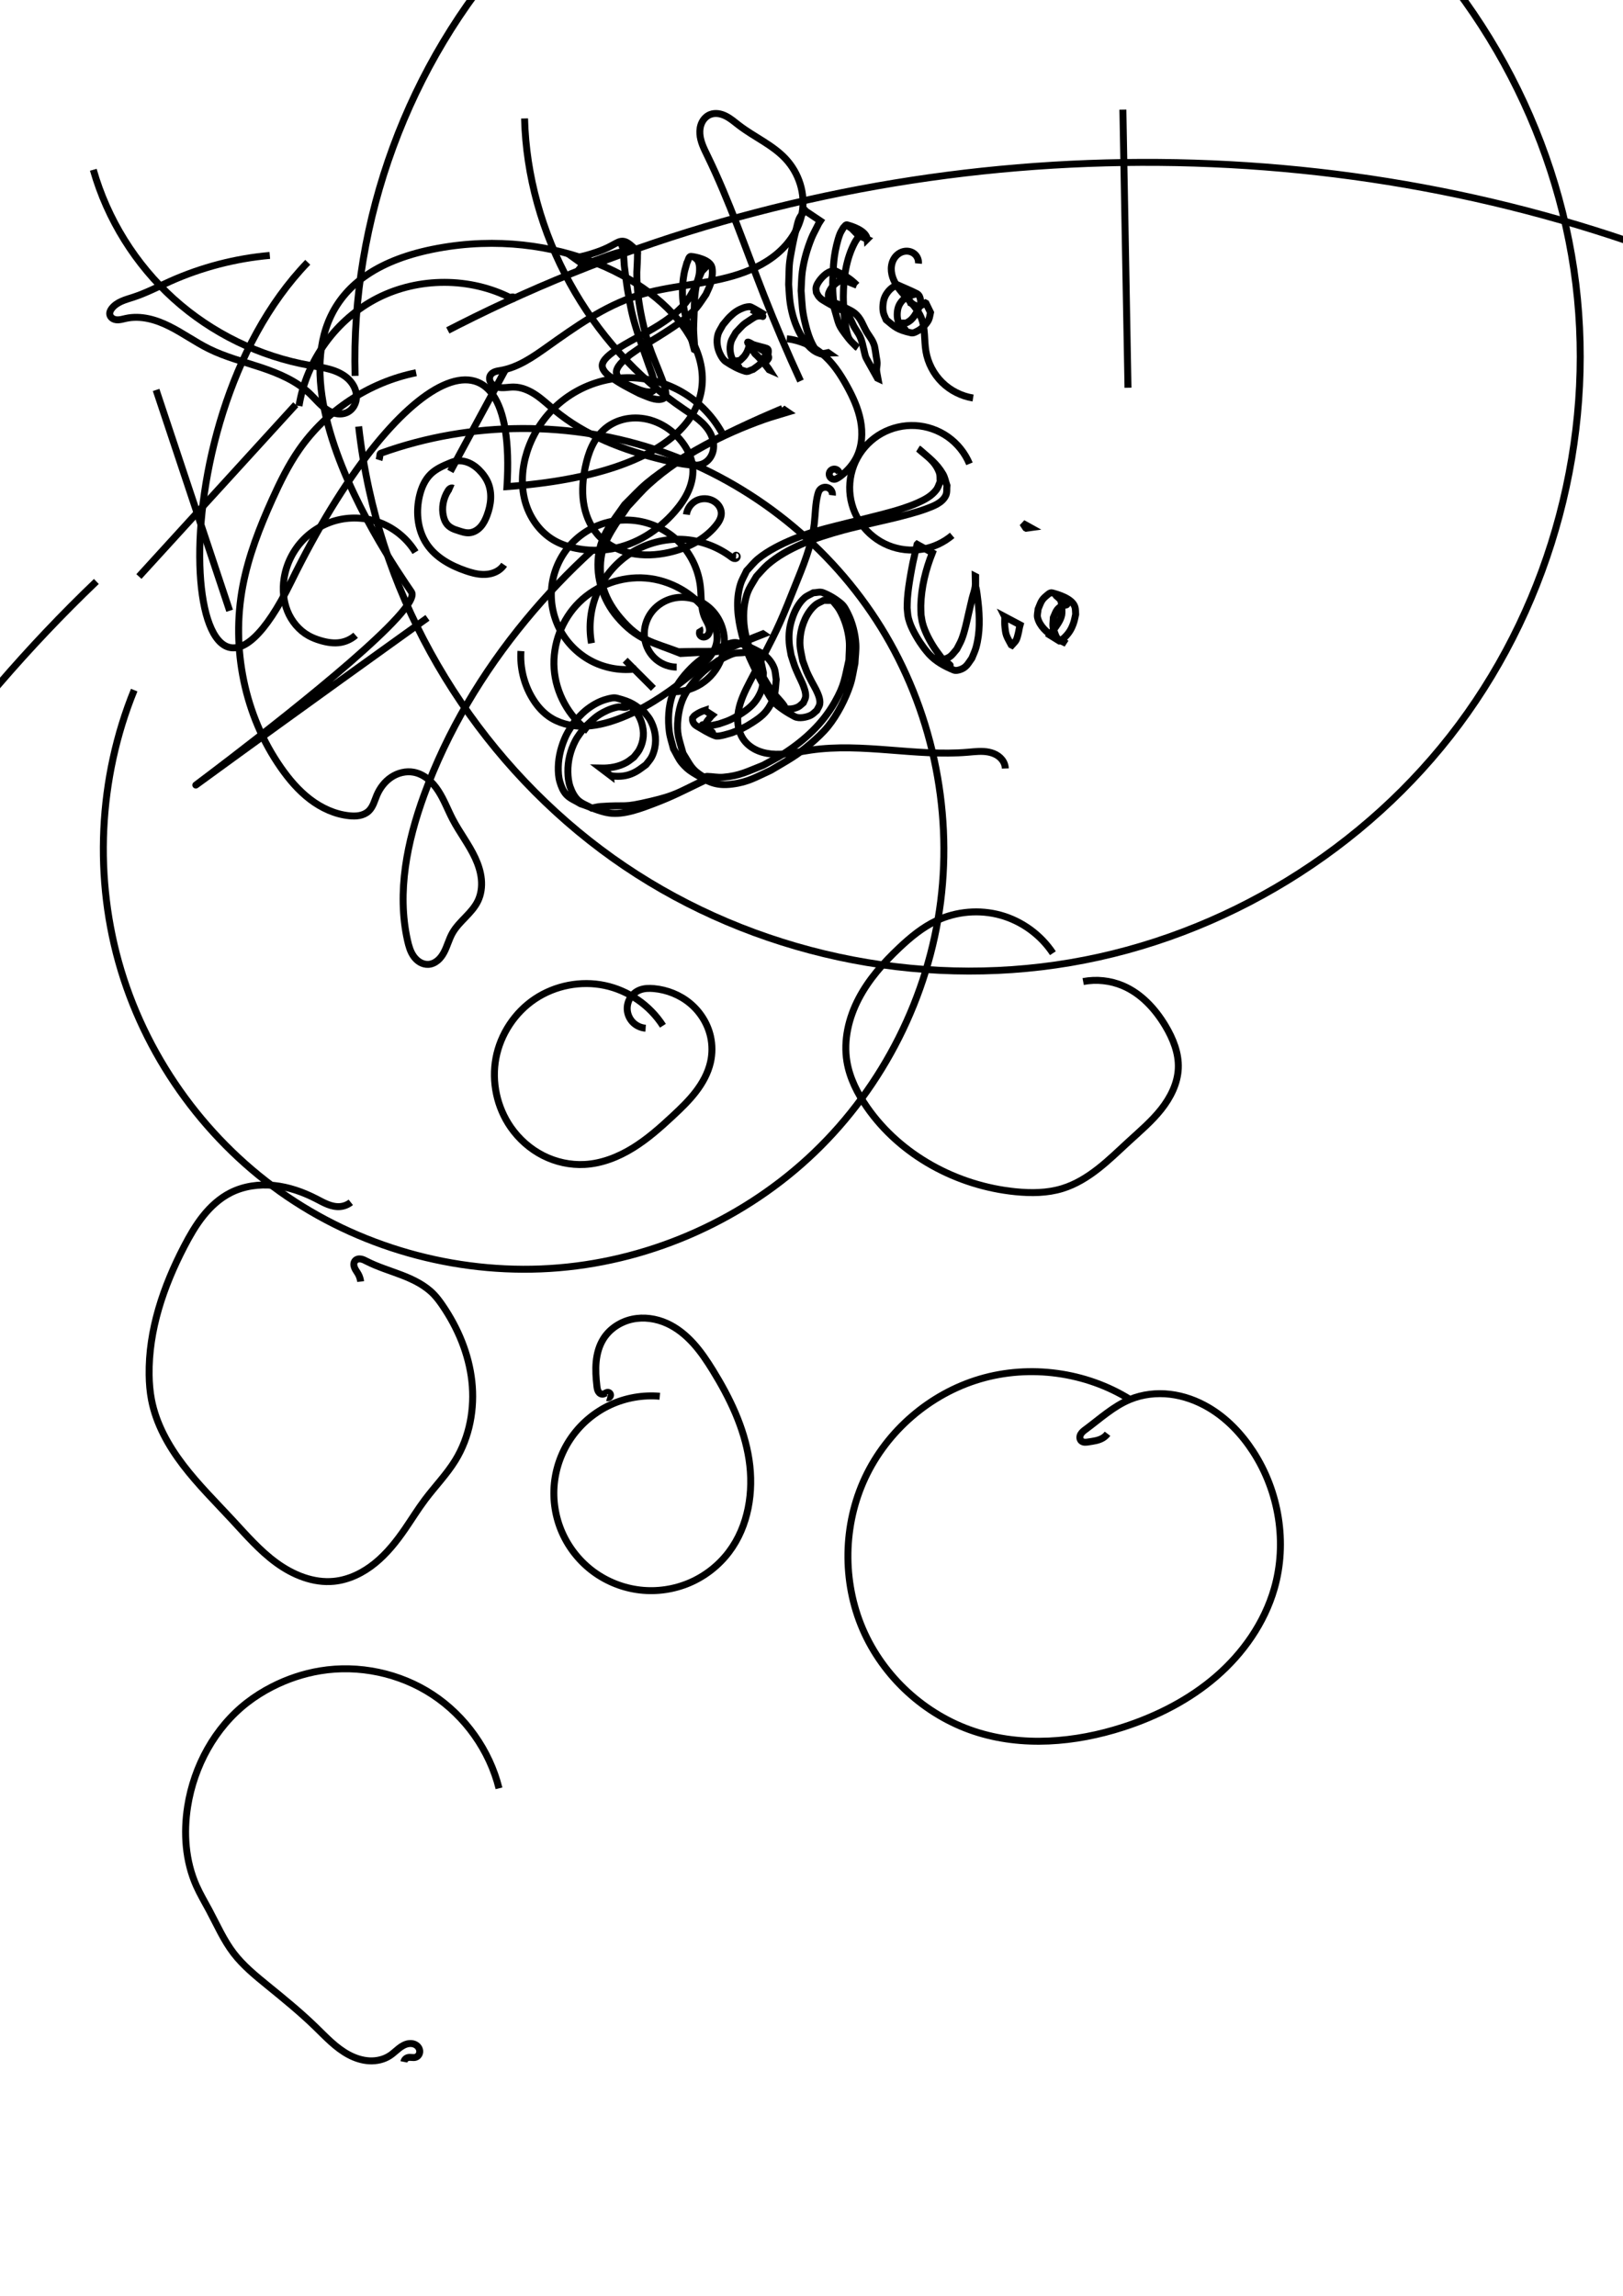 <?xml version="1.0" encoding="UTF-8" standalone="no"?>
<!-- Created with Inkscape (http://www.inkscape.org/) -->

<svg
   width="210mm"
   height="297mm"
   viewBox="0 0 210 297"
   version="1.1"
   id="svg5"
   inkscape:version="1.2.2 (b0a8486541, 2022-12-01)"
   sodipodi:docname="Zeichnung.svg"
   xmlns:inkscape="http://www.inkscape.org/namespaces/inkscape"
   xmlns:sodipodi="http://sodipodi.sourceforge.net/DTD/sodipodi-0.dtd"
   xmlns="http://www.w3.org/2000/svg"
   xmlns:svg="http://www.w3.org/2000/svg">
  <sodipodi:namedview
     id="namedview7"
     pagecolor="#505050"
     bordercolor="#ffffff"
     borderopacity="1"
     inkscape:showpageshadow="0"
     inkscape:pageopacity="0"
     inkscape:pagecheckerboard="1"
     inkscape:deskcolor="#505050"
     inkscape:document-units="mm"
     showgrid="false"
     inkscape:zoom="5.2560325"
     inkscape:cx="216.22773"
     inkscape:cy="288.62074"
     inkscape:window-width="3748"
     inkscape:window-height="1996"
     inkscape:window-x="40"
     inkscape:window-y="112"
     inkscape:window-maximized="0"
     inkscape:current-layer="layer1" />
  <defs
     id="defs2">
    <inkscape:path-effect
       effect="spiro"
       id="path-effect1425"
       is_visible="true"
       lpeversion="1" />
    <inkscape:path-effect
       effect="spiro"
       id="path-effect1421"
       is_visible="true"
       lpeversion="1" />
    <inkscape:path-effect
       effect="spiro"
       id="path-effect1417"
       is_visible="true"
       lpeversion="1" />
    <inkscape:path-effect
       effect="spiro"
       id="path-effect1413"
       is_visible="true"
       lpeversion="1" />
    <inkscape:path-effect
       effect="spiro"
       id="path-effect1409"
       is_visible="true"
       lpeversion="1" />
    <inkscape:path-effect
       effect="spiro"
       id="path-effect1405"
       is_visible="true"
       lpeversion="1" />
    <inkscape:path-effect
       effect="spiro"
       id="path-effect1401"
       is_visible="true"
       lpeversion="1" />
    <inkscape:path-effect
       effect="spiro"
       id="path-effect1397"
       is_visible="true"
       lpeversion="1" />
    <inkscape:path-effect
       effect="spiro"
       id="path-effect1393"
       is_visible="true"
       lpeversion="1" />
    <inkscape:path-effect
       effect="spiro"
       id="path-effect1389"
       is_visible="true"
       lpeversion="1" />
    <inkscape:path-effect
       effect="spiro"
       id="path-effect1385"
       is_visible="true"
       lpeversion="1" />
    <inkscape:path-effect
       effect="spiro"
       id="path-effect1381"
       is_visible="true"
       lpeversion="1" />
    <inkscape:path-effect
       effect="spiro"
       id="path-effect1377"
       is_visible="true"
       lpeversion="1" />
    <inkscape:path-effect
       effect="spiro"
       id="path-effect1373"
       is_visible="true"
       lpeversion="1" />
    <inkscape:path-effect
       effect="spiro"
       id="path-effect1369"
       is_visible="true"
       lpeversion="1" />
    <inkscape:path-effect
       effect="spiro"
       id="path-effect1365"
       is_visible="true"
       lpeversion="1" />
    <inkscape:path-effect
       effect="spiro"
       id="path-effect1361"
       is_visible="true"
       lpeversion="1" />
    <inkscape:path-effect
       effect="spiro"
       id="path-effect1357"
       is_visible="true"
       lpeversion="1" />
    <inkscape:path-effect
       effect="spiro"
       id="path-effect1353"
       is_visible="true"
       lpeversion="1" />
    <inkscape:path-effect
       effect="spiro"
       id="path-effect1349"
       is_visible="true"
       lpeversion="1" />
    <inkscape:path-effect
       effect="spiro"
       id="path-effect1345"
       is_visible="true"
       lpeversion="1" />
    <inkscape:path-effect
       effect="spiro"
       id="path-effect1341"
       is_visible="true"
       lpeversion="1" />
    <inkscape:path-effect
       effect="spiro"
       id="path-effect1337"
       is_visible="true"
       lpeversion="1" />
    <inkscape:path-effect
       effect="spiro"
       id="path-effect1333"
       is_visible="true"
       lpeversion="1" />
    <inkscape:path-effect
       effect="spiro"
       id="path-effect1329"
       is_visible="true"
       lpeversion="1" />
    <inkscape:path-effect
       effect="spiro"
       id="path-effect1325"
       is_visible="true"
       lpeversion="1" />
    <inkscape:path-effect
       effect="spiro"
       id="path-effect1321"
       is_visible="true"
       lpeversion="1" />
    <inkscape:path-effect
       effect="spiro"
       id="path-effect1317"
       is_visible="true"
       lpeversion="1" />
    <inkscape:path-effect
       effect="spiro"
       id="path-effect254"
       is_visible="true"
       lpeversion="1" />
  </defs>
  <g
     inkscape:label="Ebene 1"
     inkscape:groupmode="layer"
     id="layer1">
    <path
       style="fill:none;stroke-width:0.9;stroke:#000000;stroke-opacity:1;stroke-dasharray:none"
       d="m 53.844,48.219 c -6.077,1.227 -11.629,4.882 -15.158,9.979 -1.384,1.999 -2.459,4.193 -3.459,6.409 -1.628,3.608 -3.079,7.326 -3.815,11.215 -1.527,8.071 0.229,16.75 4.934,23.484 1.066,1.526 2.287,2.963 3.766,4.094 1.479,1.13 3.233,1.945 5.085,2.132 0.438,0.044 0.884,0.053 1.316,-0.031 0.432,-0.084 0.853,-0.265 1.176,-0.564 0.286,-0.265 0.485,-0.612 0.641,-0.97 0.156,-0.358 0.275,-0.731 0.427,-1.09 0.396,-0.934 1.035,-1.778 1.881,-2.339 0.846,-0.561 1.903,-0.824 2.901,-0.636 0.673,0.126 1.301,0.45 1.834,0.881 0.533,0.431 0.974,0.967 1.347,1.542 0.745,1.15 1.221,2.451 1.855,3.666 0.892,1.708 2.098,3.245 2.908,4.993 0.405,0.874 0.709,1.804 0.802,2.763 0.093,0.959 -0.034,1.951 -0.454,2.818 -0.388,0.801 -1.005,1.464 -1.622,2.105 -0.617,0.641 -1.251,1.283 -1.684,2.06 -0.436,0.782 -0.651,1.67 -1.071,2.461 -0.21,0.396 -0.473,0.768 -0.816,1.056 -0.343,0.288 -0.769,0.488 -1.217,0.511 -0.374,0.019 -0.75,-0.085 -1.074,-0.273 -0.324,-0.187 -0.598,-0.455 -0.816,-0.76 -0.435,-0.609 -0.643,-1.349 -0.806,-2.08 -1.389,-6.231 -0.046,-12.77 2.136,-18.769 3.002,-8.251 7.583,-15.891 13.174,-22.66 2.647,-3.204 5.522,-6.221 8.596,-9.018"
       id="path252"
       inkscape:path-effect="#path-effect254"
       inkscape:original-d="m 53.844472,48.218539 c -7.373471,0.251804 -11.296168,3.670141 -15.157931,9.979419 -1.267296,2.070484 -2.532734,4.16487 -3.45884,6.408806 -1.506476,3.650171 -3.402954,7.288131 -3.814923,11.215407 -0.771798,7.357499 0.284898,17.094335 4.933957,23.483676 2.746918,3.775163 4.900539,5.730703 8.850593,6.225693 0.745646,0.0934 1.93924,0.15166 2.492418,-0.5951 0.460412,-0.62153 0.644234,-1.41302 1.068181,-2.05998 1.08967,-1.66287 2.587085,-2.83188 4.781367,-2.975504 2.541849,-0.166373 4.217718,4.567034 5.035666,6.088364 1.681319,3.12713 4.279498,6.76508 3.255394,10.57451 -0.509775,1.89625 -2.04802,2.83354 -3.306249,4.16573 -0.987504,1.04555 -1.858214,3.36333 -3.102803,4.02838 -1.538444,0.82208 -2.60177,-2.3507 -2.695864,-3.11284 -0.879337,-7.12235 -0.378211,-11.78278 2.13636,-18.76864 3.277555,-9.105543 7.054228,-15.281082 13.174162,-22.659681 2.651252,-3.196521 5.730846,-6.012069 8.596268,-9.018101" />
    <path
       style="fill:none;stroke:#000000;stroke-width:0.9;stroke-dasharray:none;stroke-opacity:1"
       d="m 12.073,21.963 c 1.816,6.39 5.464,12.248 10.398,16.696 4.934,4.448 11.137,7.472 17.68,8.619 0.856,0.15 1.72,0.269 2.555,0.507 0.836,0.238 1.651,0.603 2.295,1.185 0.644,0.583 1.103,1.404 1.124,2.273 0.01,0.434 -0.09,0.873 -0.305,1.251 -0.214,0.378 -0.544,0.692 -0.939,0.873 -0.435,0.198 -0.936,0.229 -1.405,0.133 -0.469,-0.096 -0.907,-0.312 -1.299,-0.586 -0.784,-0.548 -1.386,-1.313 -2.078,-1.973 -1.738,-1.659 -4.014,-2.629 -6.292,-3.391 -2.278,-0.762 -4.627,-1.357 -6.78,-2.423 -1.749,-0.866 -3.339,-2.028 -5.085,-2.9 -0.873,-0.436 -1.788,-0.8 -2.742,-1.003 -0.955,-0.203 -1.952,-0.242 -2.906,-0.033 -0.395,0.086 -0.79,0.215 -1.193,0.181 -0.201,-0.017 -0.402,-0.076 -0.567,-0.193 -0.165,-0.116 -0.292,-0.293 -0.326,-0.492 -0.024,-0.138 -0.003,-0.282 0.046,-0.414 0.048,-0.132 0.124,-0.252 0.209,-0.364 0.324,-0.426 0.79,-0.725 1.28,-0.941 0.49,-0.216 1.009,-0.357 1.518,-0.524 1.65,-0.54 3.196,-1.352 4.781,-2.06 4.066,-1.814 8.434,-2.949 12.869,-3.342"
       id="path1315"
       inkscape:path-effect="#path-effect1317"
       inkscape:original-d="m 12.073245,21.962925 c 13.226741,1.700481 2.489675,0.109065 28.077746,25.314769 1.830922,1.803561 4.766199,3.518572 4.730512,6.088361 -0.02482,1.787062 -3.15862,-1.677257 -4.781367,-2.426189 -4.33006,-1.998408 -8.659313,-4.006088 -13.072428,-5.813697 -3.526286,-1.444363 -7.131926,-2.689503 -10.732626,-3.936836 -0.675747,-0.23409 -1.499625,-0.09346 -2.085503,-0.50355 -0.223577,-0.156498 0.03442,-0.616596 0.254325,-0.778216 0.848196,-0.623396 1.843156,-1.020961 2.797623,-1.464869 1.573551,-0.731832 3.148128,-1.473252 4.781343,-2.059977 6.925599,-2.48799 6.573119,-2.197623 12.868985,-3.341729" />
    <path
       style="fill:none;stroke:#000000;stroke-width:0.9;stroke-dasharray:none;stroke-opacity:1"
       d="m 67.873,15.325 c 0.381,14.858 8.322,29.328 20.651,37.629 0.646,0.435 1.305,0.855 1.904,1.353 0.599,0.498 1.142,1.08 1.498,1.773 0.356,0.693 0.516,1.505 0.339,2.264 -0.088,0.379 -0.26,0.741 -0.509,1.04 -0.249,0.3 -0.576,0.536 -0.944,0.665 -0.501,0.176 -1.049,0.148 -1.577,0.092 -1.15,-0.122 -2.284,-0.367 -3.408,-0.641 -5.064,-1.232 -10.091,-3.111 -14.09,-6.455 -0.794,-0.664 -1.545,-1.383 -2.404,-1.96 -0.859,-0.577 -1.851,-1.011 -2.886,-1.015 -0.345,-0.002 -0.688,0.045 -1.033,0.07 -0.344,0.025 -0.695,0.029 -1.029,-0.055 -0.335,-0.084 -0.656,-0.264 -0.853,-0.547 -0.099,-0.141 -0.165,-0.307 -0.183,-0.478 -0.018,-0.172 0.014,-0.349 0.097,-0.501 0.126,-0.23 0.36,-0.383 0.607,-0.473 0.246,-0.089 0.509,-0.122 0.767,-0.168 2.21,-0.393 4.122,-1.721 5.951,-3.021 3.658,-2.6 7.376,-5.264 11.648,-6.638 4.038,-1.298 8.379,-1.377 12.45,-2.566 2.035,-0.595 4.014,-1.48 5.643,-2.839 1.628,-1.358 2.888,-3.222 3.271,-5.307 0.457,-2.49 -0.407,-5.155 -2.136,-7.004 -1.686,-1.802 -4.041,-2.805 -6.002,-4.303 -0.56,-0.428 -1.094,-0.9 -1.724,-1.218 -0.315,-0.159 -0.652,-0.277 -1.002,-0.321 -0.35,-0.044 -0.712,-0.012 -1.039,0.119 -0.465,0.187 -0.838,0.57 -1.059,1.02 -0.221,0.45 -0.295,0.963 -0.264,1.464 0.062,1.001 0.528,1.925 0.967,2.826 2.849,5.848 4.946,12.027 7.325,18.082 1.468,3.738 3.046,7.433 4.73,11.078"
       id="path1319"
       inkscape:path-effect="#path-effect1321"
       inkscape:original-d="m 67.872704,15.325234 c 15.407214,0.513583 2.331546,-0.322864 20.651396,37.62882 1.080347,2.238066 2.043906,4.622395 2.288947,7.095461 0.05191,0.523928 -1.053502,0.149228 -1.576829,0.09156 -1.14895,-0.126614 -2.336797,-0.206502 -3.407981,-0.640876 -4.787316,-1.94129 -9.444556,-4.194255 -14.089756,-6.454585 -1.819203,-0.885216 -3.513743,-2.007036 -5.290015,-2.97552 -0.953273,-0.519752 -3.005223,-1.40231 -3.001071,-1.510649 0.01934,-0.504814 0.92153,-0.414956 1.373386,-0.640874 1.989894,-0.994904 3.992382,-1.966616 5.951257,-3.021285 0.385482,-0.207547 11.412352,-6.52632 11.648215,-6.637691 4.142753,-1.956163 16.906292,-6.090098 21.363517,-10.711855 3.21539,-3.334086 0.70832,-4.812451 -2.13636,-7.003904 -1.950173,-1.502348 -3.974738,-2.906682 -6.00214,-4.303055 -0.368823,-0.254028 -2.74407,-2.162189 -3.764041,-1.419096 -0.802942,0.584977 -0.543243,4.508416 -0.356061,5.310148 1.844128,7.898679 3.810138,10.355737 7.32464,18.081981 1.662542,3.654904 3.124112,7.398139 4.730492,11.078067" />
    <path
       style="fill:none;stroke:#000000;stroke-width:0.9;stroke-dasharray:none;stroke-opacity:1"
       d="m 118.84,34.094 c 0.037,-0.416 -0.116,-0.845 -0.407,-1.144 -0.177,-0.182 -0.401,-0.316 -0.644,-0.39 -0.242,-0.075 -0.502,-0.09 -0.753,-0.05 -0.501,0.08 -0.954,0.383 -1.254,0.793 -0.299,0.41 -0.449,0.919 -0.461,1.426 -0.012,0.507 0.109,1.012 0.31,1.478 0.402,0.931 1.109,1.692 1.797,2.437 0.689,0.745 1.387,1.516 1.766,2.456 0.275,0.681 0.37,1.421 0.422,2.154 0.053,0.733 0.066,1.471 0.188,2.195 0.254,1.507 0.993,2.929 2.079,4.004 1.086,1.075 2.515,1.799 4.025,2.038"
       id="path1323"
       inkscape:path-effect="#path-effect1325"
       inkscape:original-d="m 118.83997,34.093869 c -0.13565,-0.381473 -0.40323,-1.549281 -0.40694,-1.144423 -0.12524,13.633727 -0.12564,3.07004 0.763,8.148328 0.25231,1.441907 0.0967,2.978107 0.61038,4.348826 1.25459,3.347641 3.33246,4.113768 6.10385,6.042583" />
    <path
       style="fill:none;stroke:#000000;stroke-width:0.9;stroke-dasharray:none;stroke-opacity:1"
       d="m 145.29,14.181 0.661,35.981"
       id="path1327"
       inkscape:path-effect="#path-effect1329"
       inkscape:original-d="m 145.29003,14.180802 c -13.85351,0 -1.87334,-0.608925 0.66124,35.98085" />
    <path
       style="fill:none;stroke:#000000;stroke-width:0.9;stroke-dasharray:none;stroke-opacity:1"
       d="m 107.7,64.078 c 0.028,-0.204 -0.015,-0.418 -0.121,-0.595 -0.105,-0.177 -0.272,-0.318 -0.464,-0.391 -0.193,-0.074 -0.41,-0.08 -0.607,-0.018 -0.197,0.062 -0.371,0.192 -0.487,0.363 -0.102,0.151 -0.157,0.328 -0.203,0.504 -0.328,1.235 -0.312,2.531 -0.458,3.8 -0.328,2.85 -1.47,5.533 -2.543,8.194 -0.63,1.562 -1.241,3.133 -1.933,4.669 -1.167,2.592 -2.56,5.074 -3.866,7.599 -0.619,1.196 -1.225,2.423 -1.465,3.748 -0.12,0.663 -0.144,1.346 -0.03,2.01 0.115,0.663 0.372,1.307 0.782,1.841 0.464,0.605 1.114,1.056 1.821,1.341 0.708,0.285 1.473,0.41 2.236,0.431 1.525,0.043 3.029,-0.317 4.539,-0.536 6.724,-0.976 13.576,0.85 20.346,0.275 0.896,-0.076 1.806,-0.193 2.688,-0.015 0.441,0.089 0.87,0.254 1.235,0.517 0.365,0.263 0.662,0.629 0.808,1.054 0.061,0.177 0.095,0.363 0.102,0.549"
       id="path1331"
       inkscape:path-effect="#path-effect1333"
       inkscape:original-d="m 107.7004,64.077913 c -0.8379,0.732385 -1.0834,-0.707837 -1.67856,-0.64089 -0.1799,0.02024 -0.15738,0.328478 -0.20345,0.50355 -0.53876,2.047319 0.007,0.874292 -0.45779,3.799512 -0.48019,3.025079 -1.38816,5.393981 -2.54328,8.194106 -0.64238,1.557213 -1.24684,3.130796 -1.93289,4.669274 -1.153048,2.585751 -2.644719,5.04341 -3.865774,7.59901 -0.952738,1.994025 -2.616692,5.593202 -0.71212,7.599 1.700082,1.790441 6.460164,1.235983 8.596264,1.235983 6.77112,0 13.58641,-0.286872 20.34622,0.274666 0.82008,0.06812 4.33398,0.664366 4.73049,1.556428 0.0756,0.170166 0.0571,0.368527 0.10173,0.549317" />
    <path
       style="fill:none;stroke:#000000;stroke-width:0.9;stroke-dasharray:none;stroke-opacity:1"
       d="m 85.777,132.698 c -1.689,-2.646 -4.471,-4.569 -7.543,-5.214 -3.072,-0.645 -6.393,-0.004 -9.003,1.738 -2.611,1.742 -4.477,4.563 -5.06,7.647 -0.583,3.084 0.126,6.392 1.921,8.966 1.066,1.528 2.501,2.801 4.161,3.648 1.66,0.846 3.542,1.261 5.402,1.159 2.211,-0.122 4.336,-0.961 6.221,-2.123 1.885,-1.162 3.552,-2.64 5.173,-4.149 1.053,-0.981 2.096,-1.982 2.974,-3.123 0.878,-1.14 1.591,-2.431 1.909,-3.835 0.248,-1.095 0.249,-2.246 0,-3.342 -0.378,-1.665 -1.338,-3.185 -2.652,-4.276 -1.314,-1.09 -2.972,-1.75 -4.672,-1.904 -0.617,-0.056 -1.255,-0.044 -1.831,0.183 -0.536,0.212 -0.996,0.61 -1.283,1.109 -0.287,0.5 -0.398,1.098 -0.31,1.667 0.088,0.569 0.374,1.106 0.798,1.496 0.424,0.39 0.983,0.631 1.558,0.671"
       id="path1335"
       inkscape:path-effect="#path-effect1337"
       inkscape:original-d="m 85.777381,132.69786 c 7.380317,-10.4548 -15.794114,6.27545 -19.684976,13.13806 -1.759572,3.10348 6.083345,4.01822 9.562735,4.80661 2.962865,0.67134 10.511414,-5.53492 11.393866,-6.27148 1.975374,-1.64881 4.235637,-4.3272 4.883102,-6.95814 0.266184,-1.08163 0.357404,-2.28671 0,-3.34172 -1.433722,-4.23213 -3.181453,-5.0326 -7.324643,-6.17992 -0.59118,-0.1637 -1.268637,-0.0616 -1.831152,0.1831 -2.709257,1.17848 -0.131588,3.64161 0.762974,4.94393" />
    <path
       style="fill:none;stroke:#000000;stroke-width:0.9;stroke-dasharray:none;stroke-opacity:1"
       d="m 136.236,123.314 c -1.566,-2.37 -4.007,-4.149 -6.743,-4.914 -2.736,-0.765 -5.745,-0.511 -8.314,0.703 -1.81,0.855 -3.376,2.151 -4.832,3.525 -2.044,1.928 -3.935,4.064 -5.237,6.554 -1.302,2.49 -1.984,5.368 -1.528,8.141 0.352,2.139 1.358,4.124 2.594,5.905 4.339,6.25 11.655,10.188 19.227,10.941 2.026,0.201 4.107,0.186 6.053,-0.412 1.705,-0.523 3.25,-1.477 4.653,-2.577 1.403,-1.101 2.679,-2.352 3.994,-3.557 1.438,-1.317 2.935,-2.59 4.146,-4.118 1.211,-1.529 2.133,-3.363 2.212,-5.312 0.079,-1.941 -0.68,-3.827 -1.679,-5.493 -1.315,-2.194 -3.139,-4.174 -5.493,-5.173 -1.609,-0.683 -3.421,-0.877 -5.137,-0.549"
       id="path1339"
       inkscape:path-effect="#path-effect1341"
       inkscape:original-d="m 136.23597,123.31355 c -5.01874,-1.40383 -9.84793,-4.03167 -15.0562,-4.21149 -1.99255,-0.0688 -3.3315,2.21228 -4.83222,3.52483 -3.50705,3.06731 -7.22502,9.93456 -6.76511,14.69446 0.21172,2.19136 1.34045,4.15828 2.59412,5.90527 4.75506,6.62614 11.05778,10.64187 19.22718,10.94074 1.38247,0.0506 4.51757,0.27891 6.053,-0.412 4.06208,-1.82787 5.65152,-3.11665 8.64714,-6.13413 1.95277,-1.96702 5.78312,-6.73893 6.35817,-9.43011 0.37392,-1.74984 -0.89733,-4.09863 -1.67856,-5.49326 -1.36066,-2.42901 -2.52553,-4.82442 -5.49346,-5.17282 -0.61449,-0.0721 -5.13743,-0.16571 -5.13743,-0.54931" />
    <path
       style="fill:none;stroke:#000000;stroke-width:0.9;stroke-dasharray:none;stroke-opacity:1"
       d="m 85.37,180.627 c -2.173,-0.191 -4.393,0.194 -6.374,1.105 -1.981,0.912 -3.718,2.348 -4.986,4.123 -1.268,1.775 -2.063,3.884 -2.283,6.053 -0.22,2.17 0.136,4.395 1.022,6.388 0.886,1.993 2.299,3.749 4.057,5.039 1.758,1.291 3.856,2.114 6.023,2.362 2.167,0.248 4.397,-0.079 6.401,-0.938 2.004,-0.86 3.778,-2.25 5.092,-3.991 2.519,-3.338 3.227,-7.802 2.597,-11.936 -0.63,-4.134 -2.486,-7.989 -4.682,-11.548 -0.757,-1.226 -1.561,-2.431 -2.529,-3.498 -0.968,-1.067 -2.109,-1.998 -3.423,-2.59 -1.395,-0.629 -2.987,-0.858 -4.483,-0.536 -1.497,0.322 -2.883,1.214 -3.706,2.505 -0.566,0.888 -0.855,1.933 -0.958,2.981 -0.103,1.048 -0.026,2.106 0.093,3.153 0.028,0.249 0.062,0.506 0.19,0.722 0.064,0.108 0.152,0.203 0.261,0.265 0.109,0.062 0.239,0.09 0.362,0.066 0.108,-0.021 0.203,-0.08 0.3,-0.132 0.096,-0.052 0.201,-0.1 0.31,-0.097 0.098,0.003 0.194,0.05 0.257,0.125 0.063,0.075 0.092,0.178 0.078,0.275 -0.014,0.097 -0.072,0.187 -0.154,0.241 -0.082,0.054 -0.187,0.071 -0.282,0.045"
       id="path1343"
       inkscape:path-effect="#path-effect1345"
       inkscape:original-d="m 85.370441,180.62654 c -9.128003,-10.98577 1.660552,21.04338 8.952326,20.14196 7.799333,-0.96416 -0.670407,-15.75343 -2.085481,-23.48368 -0.339595,-1.85514 -3.686532,-5.62637 -5.951257,-6.08836 -2.363832,-0.4822 -6.268807,0.12477 -8.189351,1.96841 -0.758566,0.72819 -1.249003,5.01978 -0.864709,6.13415 0.01148,0.0333 0.66162,1.05287 0.813829,1.05287 0.217297,0 0.540087,-0.43449 0.610386,-0.22888 0.07486,0.21894 -0.06781,0.45777 -0.101711,0.68665" />
    <path
       style="fill:none;stroke:#000000;stroke-width:0.9;stroke-dasharray:none;stroke-opacity:1"
       d="m 146.206,181.039 c -5.707,-3.56 -12.955,-4.547 -19.407,-2.641 -6.451,1.906 -12,6.672 -14.857,12.762 -2.857,6.09 -2.975,13.404 -0.316,19.583 2.659,6.179 8.051,11.122 14.437,13.235 6.207,2.054 13.058,1.465 19.278,-0.549 4.374,-1.417 8.555,-3.544 12.031,-6.552 3.476,-3.009 6.224,-6.93 7.501,-11.347 1.717,-5.936 0.625,-12.584 -2.747,-17.762 -1.483,-2.277 -3.406,-4.299 -5.748,-5.676 -1.523,-0.896 -3.219,-1.512 -4.973,-1.722 -1.754,-0.209 -3.567,-0.004 -5.2,0.669 -2.125,0.875 -3.849,2.479 -5.697,3.845 -0.25,0.185 -0.511,0.374 -0.665,0.645 -0.077,0.135 -0.124,0.29 -0.12,0.445 0.004,0.156 0.063,0.312 0.175,0.421 0.121,0.118 0.293,0.172 0.462,0.182 0.169,0.01 0.337,-0.019 0.504,-0.045 0.63,-0.1 1.286,-0.174 1.831,-0.504 0.236,-0.142 0.444,-0.33 0.61,-0.549"
       id="path1347"
       inkscape:path-effect="#path-effect1349"
       inkscape:original-d="m 146.20559,181.03855 c -9.6205,-13.4683 -20.22662,-29.09101 -20.14274,42.93898 0.007,6.42861 13.02518,0.94363 19.27803,-0.54933 6.64442,-1.58646 16.81571,-11.18902 19.53236,-17.89888 2.52745,-6.24254 0.34681,-12.19336 -2.74674,-17.76152 -1.16041,-2.08866 -3.41257,-4.68396 -5.74779,-5.67639 -3.07394,-1.30636 -6.95322,-1.43083 -10.17312,-1.05286 -2.38238,0.27965 -4.40823,1.96756 -5.69693,3.84527 -0.45681,0.6656 -0.72708,0.7757 -0.61039,1.51067 0.0296,0.18611 0.88616,0.13732 0.96645,0.13732 0.51691,0 1.42848,-0.20511 1.83116,-0.50356 0.2641,-0.19574 0.61038,-1.20179 0.61038,-0.54933" />
    <path
       style="fill:none;stroke:#000000;stroke-width:0.9;stroke-dasharray:none;stroke-opacity:1"
       d="m 64.566,231.348 c -1.228,-4.92 -4.363,-9.338 -8.602,-12.122 -4.239,-2.784 -9.539,-3.905 -14.542,-3.076 -2.159,0.358 -4.257,1.064 -6.206,2.06 -1.145,0.585 -2.24,1.271 -3.255,2.06 -4.166,3.238 -6.857,8.201 -7.681,13.413 -0.544,3.443 -0.294,7.067 1.119,10.254 0.489,1.103 1.109,2.141 1.679,3.204 1.004,1.876 1.859,3.85 3.154,5.539 1.228,1.602 2.809,2.892 4.374,4.166 2.12,1.725 4.245,3.452 6.206,5.356 1.348,1.309 2.646,2.722 4.302,3.608 0.828,0.443 1.742,0.745 2.68,0.793 0.938,0.048 1.901,-0.17 2.682,-0.693 0.406,-0.272 0.755,-0.618 1.139,-0.919 0.384,-0.301 0.822,-0.563 1.307,-0.619 0.242,-0.028 0.493,-0.003 0.719,0.089 0.226,0.093 0.425,0.256 0.546,0.468 0.121,0.212 0.159,0.474 0.087,0.707 -0.036,0.117 -0.099,0.225 -0.184,0.313 -0.085,0.088 -0.191,0.155 -0.308,0.191 -0.163,0.05 -0.338,0.039 -0.508,0.026 -0.17,-0.013 -0.345,-0.026 -0.509,0.02 -0.126,0.036 -0.242,0.107 -0.332,0.203 -0.089,0.096 -0.151,0.218 -0.177,0.346"
       id="path1351"
       inkscape:path-effect="#path-effect1353"
       inkscape:original-d="m 64.566455,231.34764 c -11.244974,-3.11382 26.868244,7.59239 -23.143813,-15.19802 -1.983308,-0.90379 -4.16647,1.2904 -6.205609,2.05999 -0.841041,0.31741 -2.597187,1.4676 -3.255393,2.05996 -4.404598,3.96398 -6.824993,7.5088 -7.680676,13.41271 -0.494456,3.41157 -0.168439,7.03151 1.119035,10.25409 0.568369,1.42264 1.052847,1.98022 1.678565,3.20439 0.964208,1.8864 1.909548,3.81086 3.153659,5.53903 1.112771,1.54573 2.987849,2.89338 4.374427,4.16572 1.993284,1.82907 4.000386,3.78477 6.205606,5.35594 2.75358,1.96187 6.34623,3.14801 9.664446,3.70795 0.0607,0.0103 3.30625,0.36845 3.30625,0.22889 0,-0.0301 -0.981914,0.0214 -1.017302,0.0458 -0.205574,0.14147 -0.339098,0.36621 -0.508648,0.54933" />
    <path
       style="fill:none;stroke:#000000;stroke-width:0.9;stroke-dasharray:none;stroke-opacity:1"
       d="m 45.39,155.541 c -0.391,0.311 -0.875,0.505 -1.373,0.549 -0.55,0.049 -1.102,-0.08 -1.616,-0.281 -0.514,-0.201 -0.996,-0.474 -1.487,-0.726 -1.711,-0.88 -3.56,-1.529 -5.474,-1.726 -1.914,-0.196 -3.899,0.076 -5.615,0.947 -1.389,0.705 -2.566,1.781 -3.537,2.998 -0.971,1.217 -1.747,2.578 -2.465,3.96 -2.673,5.148 -4.616,10.817 -4.527,16.617 0.016,1.074 0.103,2.149 0.305,3.204 0.596,3.105 2.184,5.944 4.103,8.457 1.919,2.513 4.176,4.743 6.325,7.062 1.813,1.956 3.571,3.997 5.726,5.569 2.155,1.572 4.794,2.657 7.448,2.396 1.959,-0.193 3.799,-1.108 5.325,-2.351 1.527,-1.243 2.765,-2.802 3.881,-4.424 0.869,-1.263 1.673,-2.573 2.594,-3.8 1.285,-1.711 2.797,-3.257 3.917,-5.081 1.855,-3.023 2.524,-6.703 2.132,-10.229 -0.392,-3.525 -1.805,-6.896 -3.811,-9.822 -0.341,-0.497 -0.701,-0.985 -1.119,-1.419 -1.123,-1.166 -2.619,-1.899 -4.129,-2.482 -1.511,-0.583 -3.075,-1.042 -4.518,-1.776 -0.246,-0.125 -0.493,-0.26 -0.764,-0.307 -0.136,-0.024 -0.277,-0.025 -0.41,0.009 -0.134,0.034 -0.26,0.103 -0.351,0.206 -0.106,0.12 -0.161,0.281 -0.168,0.441 -0.007,0.16 0.03,0.32 0.091,0.469 0.121,0.297 0.329,0.549 0.484,0.83 0.164,0.296 0.268,0.625 0.305,0.961"
       id="path1355"
       inkscape:path-effect="#path-effect1357"
       inkscape:original-d="m 45.390154,155.54067 c -3.92493,-1.85797 -1.35328,0.54933 -1.373383,0.54933 -0.338889,0 -3.074027,-0.99847 -3.10278,-1.0071 -4.180146,-1.25397 -6.713849,-2.74681 -11.088684,-0.77821 -2.890449,1.30065 -4.676136,4.25176 -6.002138,6.95813 -3.031268,6.18684 -4.116139,9.31356 -4.527042,16.6171 -0.06027,1.07127 0.05882,2.1601 0.305204,3.20439 1.433909,6.07759 6.263177,11.19617 10.427422,15.51847 3.622365,3.75985 7.645744,7.67257 13.174186,7.96523 4.409382,0.23343 7.058811,-3.62002 9.206653,-6.77501 0.862997,-1.26768 1.675765,-2.57136 2.594128,-3.79952 1.280653,-1.71265 3.08972,-3.10909 3.916657,-5.08126 2.607251,-6.21803 1.658389,-14.27512 -1.678562,-20.0504 -0.301382,-0.5216 -0.673926,-1.01318 -1.119037,-1.4191 -2.494322,-2.27473 -5.465587,-3.36248 -8.647144,-4.25726 -0.238702,-0.0671 -1.286295,-0.48375 -1.525974,-0.0916 -0.54973,0.89955 0.0071,0.89998 0.406937,1.73952 0.14455,0.30355 0.203454,0.64089 0.305181,0.96134" />
    <path
       style="fill:none;stroke:#000000;stroke-width:0.9;stroke-dasharray:none;stroke-opacity:1"
       d="m 58.628,63.16 c -0.079,-0.035 -0.17,-0.043 -0.254,-0.023 -0.094,0.022 -0.178,0.078 -0.246,0.146 -0.068,0.068 -0.122,0.149 -0.174,0.231 -0.609,0.974 -0.84,2.19 -0.572,3.307 0.089,0.372 0.235,0.738 0.483,1.03 0.247,0.29 0.585,0.494 0.941,0.629 0.134,0.051 0.271,0.093 0.407,0.137 0.489,0.158 0.988,0.345 1.501,0.309 0.567,-0.04 1.09,-0.356 1.47,-0.778 0.38,-0.422 0.633,-0.944 0.832,-1.477 0.255,-0.681 0.432,-1.396 0.47,-2.123 0.038,-0.727 -0.067,-1.466 -0.355,-2.134 -0.2,-0.464 -0.485,-0.887 -0.814,-1.27 -0.446,-0.519 -0.982,-0.973 -1.608,-1.251 -0.626,-0.278 -1.346,-0.37 -2.004,-0.18 -0.169,0.049 -0.333,0.116 -0.496,0.183 -0.872,0.36 -1.759,0.746 -2.442,1.396 -0.789,0.752 -1.239,1.799 -1.488,2.861 -0.223,0.954 -0.3,1.944 -0.203,2.918 0.117,1.181 0.495,2.345 1.157,3.33 1.148,1.707 3.053,2.761 4.998,3.433 0.718,0.249 1.46,0.455 2.22,0.479 0.76,0.023 1.544,-0.151 2.154,-0.604 0.243,-0.18 0.454,-0.402 0.623,-0.652"
       id="path1359"
       inkscape:path-effect="#path-effect1361"
       inkscape:original-d="m 58.628218,63.160176 c -0.08477,-0.0076 -0.169854,-0.03337 -0.254325,-0.02289 -0.148341,0.01841 -0.349242,0.298466 -0.41964,0.377661 -0.57994,0.652404 -0.68971,2.440482 -0.572238,3.307403 0.04793,0.353726 0.216297,0.789754 0.483222,1.029983 0.272404,0.245155 0.612441,0.468151 0.941012,0.629438 0.13522,0.06638 0.274174,0.0776 0.406926,0.137335 0.483952,0.217765 0.939461,0.471871 1.500529,0.308988 0.800534,-0.232402 2.021467,-1.484008 2.301668,-2.254525 0.400805,-1.102154 0.620427,-3.18585 0.114449,-4.257275 -0.215308,-0.455922 -0.511228,-0.870302 -0.813848,-1.270313 -0.879343,-1.162335 -2.152084,-1.731772 -3.611454,-1.430538 -0.172582,0.03562 -0.329832,0.124267 -0.49594,0.18311 -0.979086,0.346832 -1.69027,0.649436 -2.441546,1.396201 -0.78263,0.777933 -1.181629,1.823339 -1.487816,2.861074 -0.262638,0.890146 -0.360592,2.005547 -0.203462,2.918296 0.15426,0.896083 0.850069,2.655229 1.157195,3.330287 0.935514,2.056262 2.923149,2.935846 4.997532,3.433289 1.379273,0.330753 3.075154,0.783571 4.374433,-0.125892 0.246348,-0.172434 0.415404,-0.434882 0.623107,-0.652322" />
    <path
       style="fill:none;stroke:#000000;stroke-width:0.9;stroke-dasharray:none;stroke-opacity:1"
       d="m 38.689,52.517 c 0.945,-5.906 4.849,-11.261 10.182,-13.968 5.333,-2.706 11.961,-2.696 17.285,0.029 0.035,0.018 0.07,0.036 0.107,0.048 0.037,0.012 0.077,0.018 0.116,0.011 0.019,-0.004 0.038,-0.011 0.054,-0.021 0.017,-0.01 0.031,-0.024 0.041,-0.041 0.01,-0.017 0.016,-0.036 0.016,-0.056 1.7e-4,-0.02 -0.006,-0.039 -0.017,-0.055 -0.016,-0.023 -0.042,-0.037 -0.07,-0.043 -0.027,-0.006 -0.055,-0.005 -0.083,-0.003 -0.175,0.013 -0.347,0.068 -0.496,0.16"
       id="path1363"
       inkscape:path-effect="#path-effect1365"
       inkscape:original-d="m 38.688938,52.516989 c -10.28863,2.818016 -0.581991,0.180258 27.46738,-13.939147 0.1006,-0.05064 0.216805,-0.06481 0.317905,-0.11444 0.04767,-0.02339 -0.100785,-0.05744 -0.152596,-0.04578 -0.169487,0.03814 -0.330623,0.106815 -0.495935,0.160221" />
    <path
       style="fill:none;stroke:#000000;stroke-width:0.9;stroke-dasharray:none;stroke-opacity:1"
       d="m 53.758,71.434 c -0.978,-1.602 -2.457,-2.893 -4.177,-3.646 -1.719,-0.753 -3.671,-0.964 -5.512,-0.596 -1.841,0.368 -3.561,1.313 -4.859,2.669 -1.298,1.356 -2.167,3.117 -2.454,4.972 -0.219,1.413 -0.1,2.889 0.434,4.216 0.534,1.326 1.496,2.493 2.745,3.189 0.477,0.266 0.99,0.462 1.513,0.618 0.856,0.256 1.765,0.407 2.645,0.252 0.709,-0.125 1.382,-0.449 1.92,-0.927"
       id="path1367"
       inkscape:path-effect="#path-effect1369"
       inkscape:original-d="m 53.757848,71.434396 c -0.490247,-5.956057 -0.503955,-7.371295 -17.0018,3.398956 -3.692035,2.410264 1.39831,6.428359 3.179096,7.404457 0.47779,0.261893 0.992955,0.456237 1.513248,0.617993 0.816358,0.253801 1.797341,0.34036 2.645007,0.251769 0.429512,-0.04489 1.543786,-0.733422 1.920174,-0.926983" />
    <path
       style="fill:none;stroke:#000000;stroke-width:0.9;stroke-dasharray:none;stroke-opacity:1"
       d="m 17.364,89.276 c -4.657,11.427 -5.265,24.457 -1.695,36.269 3.571,11.812 11.296,22.323 21.503,29.257 10.207,6.934 22.825,10.243 35.121,9.211 12.296,-1.032 24.185,-6.399 33.093,-14.939 8.908,-8.539 14.772,-20.191 16.323,-32.433 1.551,-12.242 -1.222,-24.988 -7.719,-35.479 C 107.492,70.672 97.317,62.51 85.666,58.444 74.016,54.377 60.972,54.436 49.358,58.605 c -0.031,0.011 -0.062,0.022 -0.091,0.038 -0.029,0.016 -0.056,0.037 -0.074,0.065 -0.016,0.025 -0.026,0.054 -0.031,0.083 -0.005,0.029 -0.006,0.059 -0.008,0.089 -0.011,0.214 -0.05,0.426 -0.114,0.629"
       id="path1371"
       inkscape:path-effect="#path-effect1373"
       inkscape:original-d="M 17.363569,89.276043 C 34.839039,71.949134 34.579565,62.470331 49.357981,58.60535 c 0.05186,-0.01357 -0.164743,0.10178 -0.165312,0.102997 -0.02484,0.05309 -0.02718,0.114084 -0.03815,0.171665 -0.0399,0.209486 -0.0763,0.419624 -0.114446,0.629438" />
    <path
       style="fill:none;stroke:#000000;stroke-width:0.9;stroke-dasharray:none;stroke-opacity:1"
       d="m 12.468,75.222 c -35.323,33.797 -57.257,81.227 -60.132,130.029 -2.875,48.802 13.338,98.479 44.448,136.19 31.11,37.711 76.8,63.07 125.259,69.523 48.459,6.453 99.193,-6.066 139.088,-34.321 39.894,-28.255 68.543,-71.958 78.539,-119.812 9.996,-47.854 1.239,-99.371 -24.009,-141.233 C 290.414,73.734 248.934,41.953 201.943,28.467 154.953,14.982 102.932,19.931 59.328,42.034 c -0.463,0.235 -0.925,0.471 -1.386,0.71"
       id="path1375"
       inkscape:path-effect="#path-effect1377"
       inkscape:original-d="m 12.467764,75.222459 c -12.12083141,15.399795 -0.75858,0.910645 46.859854,-33.188441 0.865751,-0.619956 -1.269021,0.683209 -1.386078,0.709546" />
    <path
       style="fill:none;stroke:#000000;stroke-width:0.9;stroke-dasharray:none;stroke-opacity:1"
       d="M 17.974,74.582 38.269,52.345"
       id="path1379"
       inkscape:path-effect="#path-effect1381"
       inkscape:original-d="M 17.973955,74.581577 C 24.73907,67.169492 31.504183,59.757407 38.269298,52.345322" />
    <path
       style="fill:none;stroke:#000000;stroke-width:0.9;stroke-dasharray:none;stroke-opacity:1"
       d="m 20.199,50.446 9.512,28.565"
       id="path1383"
       inkscape:path-effect="#path-effect1385"
       inkscape:original-d="m 20.199323,50.445571 c 2.302128,11.049807 0.179987,1.241079 9.51185,28.564946" />
    <path
       style="fill:none;stroke:#000000;stroke-width:0.9;stroke-dasharray:none;stroke-opacity:1"
       d="m 46.408,55.172 c 0.304,2.725 0.75,5.435 1.335,8.114 4.296,19.677 16.409,37.534 33.102,48.802 16.693,11.268 37.785,15.823 57.64,12.448 19.856,-3.374 38.258,-14.641 50.292,-30.791 C 200.811,77.595 206.345,56.739 203.899,36.748 201.454,16.756 191.058,-2.151 175.486,-14.925 159.915,-27.699 139.34,-34.198 119.256,-32.688 99.173,-31.178 79.801,-21.674 66.315,-6.715 52.83,8.244 45.378,28.494 45.95,48.626"
       id="path1387"
       inkscape:path-effect="#path-effect1389"
       inkscape:original-d="m 46.407778,55.172062 c -5.776949,-8.113543 0.329415,10.663835 1.335223,8.114 1.806511,-4.579702 -1.19534,-9.773422 -1.79301,-14.660131" />
    <path
       style="fill:none;stroke:#000000;stroke-width:0.9;stroke-dasharray:none;stroke-opacity:1"
       d="M 65.444,47.733 58.272,60.986"
       id="path1391"
       inkscape:path-effect="#path-effect1393"
       inkscape:original-d="m 65.444197,47.733272 c 3.805624,4.986287 1.127279,0.737045 -7.172039,13.252487" />
    <path
       style="fill:none;stroke:#000000;stroke-width:0.9;stroke-dasharray:none;stroke-opacity:1"
       d="m 101.8,43.819 c 1.638,0.189 3.219,0.852 4.502,1.888 1.391,1.124 2.404,2.646 3.268,4.211 0.781,1.414 1.465,2.903 1.773,4.489 0.307,1.586 0.214,3.286 -0.501,4.735 -0.454,0.918 -1.143,1.709 -1.946,2.346 -0.193,0.153 -0.393,0.298 -0.61,0.412 -0.1,0.052 -0.206,0.099 -0.318,0.103 -0.013,4.88e-4 -0.025,4.29e-4 -0.038,0 -0.124,-0.004 -0.247,-0.044 -0.35,-0.115 -0.103,-0.07 -0.185,-0.17 -0.234,-0.285 -0.049,-0.114 -0.065,-0.243 -0.044,-0.366 0.02,-0.123 0.076,-0.24 0.159,-0.332 0.083,-0.093 0.192,-0.161 0.312,-0.195 0.12,-0.034 0.249,-0.033 0.368,0.003 0.119,0.036 0.228,0.106 0.309,0.2 0.082,0.094 0.135,0.212 0.154,0.335"
       id="path1395"
       inkscape:path-effect="#path-effect1397"
       inkscape:original-d="m 101.80033,43.819328 c 1.50053,0.629436 3.2217,0.883494 4.50159,1.888307 1.39767,1.097272 2.26921,2.741917 3.26811,4.211498 1.58561,2.332738 2.34372,6.670111 1.27164,9.2241 -0.42039,1.001479 -1.12023,1.675153 -1.94561,2.346076 -0.0941,0.07653 -0.46036,0.335367 -0.61038,0.411996 -0.14613,0.07464 -0.18763,0.09127 -0.3179,0.102999 -0.0127,0.0011 -0.0462,0.0099 -0.0382,0 0.21207,-0.262461 0.45565,-0.498033 0.67397,-0.755324" />
    <path
       style="fill:none;stroke:#000000;stroke-width:0.9;stroke-dasharray:none;stroke-opacity:1"
       d="m 125.44,60.002 c -0.58,-1.392 -1.559,-2.614 -2.791,-3.484 -1.232,-0.87 -2.711,-1.383 -4.217,-1.464 -1.505,-0.081 -3.032,0.271 -4.349,1.004 -1.318,0.733 -2.422,1.843 -3.148,3.164 -0.726,1.321 -1.07,2.849 -0.982,4.354 0.089,1.505 0.61,2.982 1.486,4.209 0.876,1.227 2.103,2.2 3.498,2.773 1.395,0.573 2.952,0.744 4.437,0.486 1.404,-0.243 2.74,-0.866 3.828,-1.785"
       id="path1399"
       inkscape:path-effect="#path-effect1401"
       inkscape:original-d="m 125.44007,60.001554 c -8.1641,6.375344 -16.09937,7.24558 -6.06571,11.04374 0.92322,0.349478 3.60109,-1.644425 3.82763,-1.785313" />
    <path
       style="fill:none;stroke:#000000;stroke-width:0.9;stroke-dasharray:none;stroke-opacity:1"
       d="m 76.533,83.211 c -0.407,-2.239 -0.123,-4.599 0.802,-6.678 0.926,-2.079 2.489,-3.869 4.425,-5.066 1.936,-1.197 4.236,-1.795 6.51,-1.693 2.274,0.102 4.511,0.903 6.333,2.268 0.077,0.058 0.154,0.117 0.239,0.16 0.086,0.044 0.182,0.072 0.277,0.063 0.048,-0.004 0.095,-0.018 0.137,-0.042 0.042,-0.024 0.078,-0.058 0.102,-0.1 0.024,-0.042 0.036,-0.091 0.031,-0.138 -0.005,-0.048 -0.026,-0.094 -0.062,-0.127 -0.018,-0.017 -0.04,-0.03 -0.064,-0.034 -0.026,-0.005 -0.054,0.002 -0.076,0.017 -0.021,0.016 -0.036,0.04 -0.04,0.067 -0.003,0.026 0.004,0.054 0.021,0.075 0.017,0.021 0.042,0.034 0.069,0.036"
       id="path1403"
       inkscape:path-effect="#path-effect1405"
       inkscape:original-d="m 76.532882,83.210571 c -6.304007,4.997963 0.695836,-0.584388 18.069975,-11.169626 0.212815,-0.129657 0.48614,-0.111506 0.724834,-0.18311 0.02307,-0.0069 -0.05713,-0.05754 -0.06358,-0.03433 -0.01752,0.06302 -0.01696,0.129704 -0.02543,0.194554" />
    <path
       style="fill:none;stroke:#000000;stroke-width:0.9;stroke-dasharray:none;stroke-opacity:1"
       d="m 82.332,86.529 c -1.893,0.262 -3.862,-0.054 -5.578,-0.894 -1.716,-0.84 -3.173,-2.202 -4.128,-3.857 -0.954,-1.656 -1.402,-3.598 -1.269,-5.505 0.133,-1.906 0.847,-3.768 2.022,-5.275 1.175,-1.507 2.807,-2.653 4.623,-3.246 1.816,-0.594 3.81,-0.632 5.648,-0.11 1.838,0.522 3.514,1.603 4.747,3.063 1.233,1.46 2.019,3.292 2.226,5.192 0.075,0.684 0.076,1.375 0.134,2.061 0.057,0.686 0.174,1.377 0.464,2.002 0.138,0.296 0.313,0.574 0.437,0.876 0.124,0.302 0.196,0.64 0.113,0.956 -0.041,0.158 -0.122,0.307 -0.239,0.42 -0.118,0.113 -0.273,0.189 -0.436,0.2 -0.163,0.011 -0.331,-0.046 -0.447,-0.161 -0.058,-0.058 -0.102,-0.129 -0.127,-0.207 -0.025,-0.078 -0.029,-0.162 -0.012,-0.242 0.01,-0.046 0.027,-0.091 0.038,-0.137 0.032,-0.135 0.009,-0.282 -0.064,-0.401"
       id="path1407"
       inkscape:path-effect="#path-effect1409"
       inkscape:original-d="m 82.331551,86.529417 c 2.763692,-3.543914 4.809257,-7.790222 8.291079,-10.631744 2.396685,-1.955938 0.737737,3.651673 0.597672,4.062722 -0.208185,0.610952 -0.463611,1.246145 -0.712121,1.842529 -0.01828,0.04385 0.02858,-0.0908 0.03815,-0.137332 0.04781,-0.23233 0.03402,-0.162113 -0.06359,-0.40055" />
    <path
       style="fill:none;stroke:#000000;stroke-width:0.9;stroke-dasharray:none;stroke-opacity:1"
       d="m 87.558,86.301 c -0.2,-6.09e-4 -0.4,-0.016 -0.598,-0.046 -1.02,-0.154 -1.971,-0.709 -2.621,-1.51 -0.65,-0.801 -0.995,-1.84 -0.972,-2.871 0.024,-1.031 0.413,-2.048 1.07,-2.843 0.658,-0.795 1.579,-1.365 2.579,-1.616 1.001,-0.251 2.076,-0.185 3.044,0.17 0.968,0.355 1.827,0.997 2.457,1.814 0.63,0.817 1.03,1.806 1.164,2.829 0.133,1.023 0.001,2.077 -0.364,3.042 -0.496,1.312 -1.428,2.454 -2.612,3.205 -1.184,0.751 -2.615,1.106 -4.013,0.995"
       id="path1411"
       inkscape:path-effect="#path-effect1413"
       inkscape:original-d="m 87.557979,86.300531 c -0.19922,-0.01527 -0.79435,-0.01061 -0.597664,-0.04578 2.111155,-0.377478 4.705754,-2.351302 6.358186,-0.98421 2.58391,2.137724 -6.54463,4.177461 -6.62523,4.200054" />
    <path
       style="fill:none;stroke:#000000;stroke-width:0.9;stroke-dasharray:none;stroke-opacity:1"
       d="M 84.544,89.059 80.895,85.408"
       id="path1415"
       inkscape:path-effect="#path-effect1417"
       inkscape:original-d="m 84.544203,89.058606 c -2.054518,-1.155634 -0.60716,-0.225055 -3.649599,-3.650731" />
    <path
       style="fill:none;stroke:#000000;stroke-width:0.9;stroke-dasharray:none;stroke-opacity:1"
       d="m 76.101,94.552 c -2.532,-1.882 -4.184,-4.901 -4.404,-8.048 -0.221,-3.147 0.994,-6.367 3.238,-8.584 2.244,-2.217 5.478,-3.393 8.622,-3.135 3.144,0.258 6.143,1.946 7.995,4.5 0.406,0.559 0.76,1.162 0.984,1.815 0.224,0.654 0.313,1.362 0.186,2.041 -0.122,0.654 -0.441,1.261 -0.845,1.79 -0.404,0.529 -0.893,0.987 -1.393,1.426 -0.554,0.486 -1.125,0.951 -1.704,1.408 -2.715,2.14 -5.629,4.089 -8.876,5.276 -1.461,0.534 -2.997,0.911 -4.552,0.909 -1.555,-0.002 -3.137,-0.403 -4.4,-1.31 -0.863,-0.62 -1.555,-1.456 -2.098,-2.369 -1.076,-1.807 -1.589,-3.944 -1.45,-6.043"
       id="path1419"
       inkscape:path-effect="#path-effect1421"
       inkscape:original-d="m 76.100529,94.551861 c -6.510427,-3.700375 -4.07461,-2.21371 15.450399,-15.26668 1.116835,-0.746633 1.137272,2.513703 1.169908,3.856728 0.02088,0.858851 -1.646319,2.662343 -2.238089,3.215844 -0.538059,0.503266 -1.12218,0.955675 -1.703991,1.407649 -2.779612,2.15932 -5.566613,3.973833 -8.87603,5.275815 -2.479802,0.975599 -6.714008,1.494592 -8.952333,-0.400547 -0.805053,-0.681622 -1.5313,-1.479396 -2.098206,-2.368968 -1.046155,-1.641597 -1.185503,-4.315034 -1.449666,-6.042588" />
    <path
       style="fill:none;stroke:#000000;stroke-width:0.9;stroke-dasharray:none;stroke-opacity:1"
       d="m 93.395,55.962 c -1.297,-2.338 -3.29,-4.284 -5.658,-5.525 -2.368,-1.241 -5.103,-1.773 -7.763,-1.51 -2.661,0.263 -5.238,1.321 -7.317,3.002 -2.079,1.681 -3.652,3.981 -4.465,6.527 -0.653,2.043 -0.817,4.269 -0.265,6.342 0.552,2.073 1.854,3.974 3.699,5.068 0.883,0.523 1.869,0.857 2.874,1.064 1.541,0.318 3.143,0.346 4.692,0.069 3.148,-0.564 5.997,-2.385 8.1,-4.795 0.728,-0.834 1.379,-1.748 1.816,-2.765 0.437,-1.017 0.653,-2.146 0.498,-3.243 -0.135,-0.956 -0.547,-1.859 -1.094,-2.655 -0.574,-0.836 -1.301,-1.566 -2.136,-2.14 -0.886,-0.609 -1.897,-1.041 -2.956,-1.228 -1.059,-0.187 -2.164,-0.126 -3.186,0.209 -0.709,0.232 -1.376,0.595 -1.946,1.076 -0.724,0.611 -1.281,1.403 -1.689,2.257 -0.408,0.854 -0.673,1.771 -0.867,2.698 -0.313,1.489 -0.449,3.029 -0.237,4.536 0.212,1.507 0.786,2.983 1.776,4.139 1.096,1.28 2.661,2.114 4.307,2.474 1.646,0.36 3.37,0.266 5.014,-0.105 2.28,-0.515 4.491,-1.606 5.989,-3.399 0.2,-0.239 0.388,-0.492 0.527,-0.771 0.139,-0.279 0.228,-0.588 0.223,-0.9 -0.005,-0.325 -0.113,-0.645 -0.293,-0.915 -0.18,-0.27 -0.429,-0.492 -0.711,-0.653 -0.67,-0.382 -1.532,-0.406 -2.223,-0.062 -0.691,0.345 -1.19,1.047 -1.287,1.813"
       id="path1423"
       inkscape:path-effect="#path-effect1425"
       inkscape:original-d="m 93.394801,55.961719 c 2.590718,-8.437981 5.931437,-18.379168 -25.203866,2.494854 -3.298981,2.211736 1.641252,7.865501 3.433423,11.40996 0.46095,0.91164 1.863614,0.913037 2.873902,1.064318 1.547035,0.231656 3.140541,0.265856 4.692346,0.06866 2.592189,-0.329396 6.320872,-2.960672 8.100335,-4.795158 1.785665,-1.840878 2.524683,-3.199124 2.314376,-6.008253 -0.07146,-0.95449 -0.558871,-1.861214 -1.093605,-2.655075 -0.563118,-0.835999 -1.309333,-1.56386 -2.136354,-2.140083 -1.955715,-1.362638 -3.797842,-1.536189 -6.142006,-1.01854 -0.723638,0.159795 -1.388443,0.587143 -1.945611,1.075762 -1.43897,1.261938 -2.199994,3.127293 -2.555994,4.955378 -0.626099,3.215077 -0.396438,5.739591 1.538682,8.67477 1.622602,2.461154 6.774193,3.00075 9.321107,2.368968 2.433172,-0.603565 4.496062,-1.406636 5.989418,-3.398949 0.366178,-0.488527 0.632634,-1.071782 0.750265,-1.670873 0.121002,-0.616243 -0.103439,-1.656265 -1.004591,-1.567862 -1.397635,0.137107 -2.410963,1.015089 -3.509724,1.750975" />
    <path
       style="fill:none;stroke:#000000;stroke-width:0.9;stroke-dasharray:none;stroke-opacity:1"
       id="path1476"
       d="m 110.873,36.901 c -0.838,-0.841 -1.548,-1.274 -2.752,-1.85 -0.129,-0.062 -0.286,-0.001 -0.43,-0.002 -0.166,0.062 -0.343,0.101 -0.499,0.186 -0.385,0.207 -0.719,0.521 -0.995,0.855 -0.245,0.296 -0.555,0.746 -0.613,1.145 -0.029,0.2 0.035,0.402 0.052,0.604 0.106,0.179 0.184,0.377 0.317,0.537 0.135,0.162 0.296,0.306 0.475,0.418 0.657,0.41 1.336,0.785 2.024,1.14 0.153,0.079 0.996,0.338 1.166,0.405 0.175,0.069 0.343,0.156 0.514,0.233 -0.36,-0.199 -0.69,-0.462 -1.079,-0.597 -0.164,-0.057 0.265,0.225 0.38,0.354 0.422,0.472 0.665,1.083 0.935,1.647 0.254,0.569 0.675,1.045 0.929,1.613 0.059,0.132 0.104,0.27 0.155,0.405 0.386,1.34 -0.058,-0.239 0.344,1.333 0.081,0.316 0.127,0.644 0.257,0.942 0.075,0.173 1.402,2.517 1.479,2.655 0,0 0.073,0.034 0.073,0.034 v 0 c -0.062,-0.358 -0.166,-0.711 -0.186,-1.074 -0.017,-0.306 0.084,-0.61 0.075,-0.917 -0.008,-0.295 -0.084,-0.584 -0.126,-0.875 -0.128,-0.883 -0.066,-0.508 -0.214,-1.305 -0.051,-0.143 -0.093,-0.288 -0.152,-0.428 -0.249,-0.59 -0.689,-1.071 -0.984,-1.636 -0.066,-0.13 -0.134,-0.26 -0.198,-0.391 -0.222,-0.455 -0.421,-0.921 -0.739,-1.321 -0.642,-0.809 -1.225,-0.892 -2.331,-1.533 -1.117,-0.456 0.131,0.04 -1.045,-0.383 -0.195,-0.07 -0.719,-0.378 -0.579,-0.225 0.236,0.257 0.573,0.404 0.886,0.559 0.18,0.089 -0.343,-0.216 -0.483,-0.36 -0.123,-0.126 -0.197,-0.291 -0.296,-0.436 -0.017,-0.171 -0.073,-0.342 -0.05,-0.512 0.053,-0.389 0.315,-0.795 0.565,-1.078 0.27,-0.307 0.625,-0.587 1.01,-0.736 0.157,-0.061 0.329,-0.068 0.494,-0.101 0.875,0.167 0.634,0.167 -0.971,-0.73 -0.103,-0.058 0.195,0.134 0.289,0.205 0.31,0.234 0.214,0.18 0.495,0.412 0.069,0.057 0.141,0.111 0.212,0.167 0,0 1.595,0.64 1.595,0.64 z" />
    <path
       style="fill:none;stroke:#000000;stroke-width:0.9;stroke-dasharray:none;stroke-opacity:1"
       id="path1478"
       d="m 75.432,34.214 c 0.747,-0.208 1.478,-0.469 2.206,-0.734 0.355,-0.129 0.705,-0.271 1.062,-0.395 0.936,-0.325 1.093,-0.351 2.018,-0.601 0.248,-0.06 0.49,-0.155 0.745,-0.181 0.172,-0.017 0.658,0.152 0.515,0.055 -0.464,-0.314 -0.961,-0.635 -1.513,-0.732 -0.17,-0.03 0.13,0.323 0.157,0.493 0.046,0.288 0.042,0.583 0.062,0.874 0.032,0.456 0.062,0.912 0.093,1.368 0.211,1.648 0.299,2.499 0.603,4.168 0.137,0.754 0.277,1.508 0.46,2.252 0.188,0.765 0.414,1.52 0.651,2.27 0.139,0.441 1.232,3.54 1.428,4.098 0.281,0.797 0.729,1.8 0.749,2.694 0.005,0.243 0.012,0.539 -0.158,0.713 -0.161,0.165 -0.447,0.159 -0.677,0.141 -0.787,-0.063 -1.752,-0.545 -2.442,-0.834 -0.423,-0.225 -0.846,-0.451 -1.269,-0.676 0.152,0.057 0.519,0.322 0.457,0.172 -0.122,-0.291 -0.51,-0.399 -0.666,-0.674 -0.125,-0.218 -0.202,-0.497 -0.141,-0.741 0.205,-0.817 1.208,-1.552 1.731,-2.041 3.111,-2.159 0.192,-0.194 3.619,-2.311 1.115,-0.689 2.809,-1.773 3.815,-2.641 1.352,-1.168 1.441,-1.471 2.405,-2.865 0.194,-0.451 0.433,-0.885 0.583,-1.352 0.197,-0.617 0.33,-1.452 0.198,-2.116 -0.21,-1.054 -2.271,-1.418 -2.708,-1.446 -0.32,-0.02 -0.351,0.536 -0.526,0.803 -0.127,0.48 -0.294,0.952 -0.38,1.441 -0.26,1.479 -0.279,2.784 -0.049,4.29 0.185,1.21 1.054,4.322 1.372,5.508 0,0 0.072,0.035 0.072,0.035 v 0 c -0.187,-2.984 -0.192,-1.877 -0.083,-4.852 0.027,-0.754 0.018,-1.511 0.101,-2.26 0.176,-1.59 0.312,-1.678 0.873,-3.028 0.978,-1.048 0.826,-0.487 -0.954,-1.825 -0.17,-0.128 0.369,0.248 0.464,0.438 0.139,0.28 0.198,0.602 0.21,0.914 0.04,1.078 -0.253,1.597 -0.602,2.614 -0.825,1.398 -0.922,1.776 -2.173,2.943 -0.543,0.506 -1.143,0.952 -1.753,1.376 -1.876,1.305 -3.975,2.226 -5.905,3.442 -0.583,0.436 -1.872,1.192 -2.126,2.05 -0.199,0.671 0.514,1.34 0.946,1.64 1.524,1.06 2.345,1.445 3.81,2.199 0.683,0.275 1.777,0.813 2.574,0.783 0.277,-0.01 0.61,-0.09 0.77,-0.316 0.161,-0.228 0.086,-0.56 0.046,-0.837 -0.113,-0.77 -0.719,-2.178 -0.969,-2.819 -0.656,-1.648 -0.991,-2.379 -1.492,-4.113 -0.21,-0.729 -0.386,-1.468 -0.545,-2.209 -0.44,-2.04 -0.726,-4.116 -0.7,-6.207 0.013,-0.26 0.099,-1.753 0.086,-2.164 -0.006,-0.199 0.084,-0.464 -0.067,-0.593 -0.935,-0.806 -1.469,-1.494 -2.408,-1.107 -0.201,0.083 -0.388,0.196 -0.582,0.295 -0.249,0.133 -0.493,0.277 -0.749,0.398 -0.727,0.347 -1.263,0.54 -2.038,0.787 -0.633,0.201 -1.215,0.362 -1.866,0.479 -0.18,0.032 -0.363,0.043 -0.545,0.065 0,0 1.206,0.871 1.206,0.871 z" />
    <path
       style="fill:none;stroke:#000000;stroke-width:0.9;stroke-dasharray:none;stroke-opacity:1"
       id="path1480"
       d="m 98.949,40.726 c -0.6,-0.34 -1.179,-0.72 -1.8,-1.021 -0.198,-0.096 -0.761,0.049 -0.889,0.097 -0.794,0.299 -1.198,0.567 -1.826,1.182 -0.326,0.32 -0.598,0.691 -0.897,1.036 -0.215,0.425 -0.52,0.815 -0.644,1.275 -0.235,0.867 -0.085,1.805 0.324,2.59 0.176,0.338 0.388,0.689 0.705,0.899 0.789,0.523 1.635,0.999 2.546,1.256 0.327,0.092 0.656,-0.174 0.984,-0.261 0.805,-0.601 0.77,-0.462 1.305,-1.275 0.117,-0.178 0.198,-0.377 0.303,-0.563 0.052,-0.093 0.259,-0.217 0.168,-0.274 -3.007,-1.886 -2.731,-1.633 -2.055,-0.714 0.92,1.468 0.026,0.158 1.587,1.932 0.267,0.303 0.5,0.633 0.75,0.95 0,0 0.073,0.032 0.073,0.032 v 0 c -0.175,-0.282 -0.466,-0.52 -0.526,-0.847 -0.064,-0.351 0.666,-0.588 0.304,-1.028 0.137,-1.252 0.205,-0.692 -2.396,-1.573 -0.104,-0.035 -0.011,0.22 -0.037,0.326 -0.113,0.462 -0.285,0.895 -0.576,1.279 -0.17,0.223 -0.395,0.398 -0.593,0.598 -0.262,0.086 -0.744,-0.015 -0.786,0.258 -0.046,0.298 0.775,0.902 0.65,0.628 -0.156,-0.342 -0.561,-0.516 -0.747,-0.842 -0.406,-0.709 -0.525,-1.623 -0.302,-2.411 0.125,-0.441 0.419,-0.816 0.628,-1.224 0.95,-0.991 0.8,-0.955 1.914,-1.675 0.533,-0.344 0.694,-0.483 1.269,-0.487 0.106,-7.94e-4 0.398,0.12 0.312,0.058 -0.453,-0.326 -0.955,-0.577 -1.433,-0.865 0,0 1.687,0.665 1.687,0.665 z" />
    <path
       style="fill:none;stroke:#000000;stroke-width:0.9;stroke-dasharray:none;stroke-opacity:1"
       id="path1482"
       d="m 104.272,27.326 c -0.104,0.063 -0.229,0.102 -0.313,0.19 -0.67,0.695 -0.683,1.147 -0.956,2.198 -0.183,0.705 -0.343,1.417 -0.48,2.132 -0.5,2.615 -0.382,2.252 -0.479,4.949 0.067,0.81 0.077,1.627 0.202,2.43 0.228,1.461 0.627,2.788 1.349,4.082 0.504,0.903 1.295,2.007 2.349,2.372 0.393,0.136 0.831,-0.015 1.247,-0.022 0,0 -0.065,-0.046 -0.065,-0.046 v 0 c -0.317,0.053 -0.643,0.248 -0.952,0.16 -0.623,-0.177 -1.207,-1.522 -1.358,-1.897 -0.226,-0.56 -0.402,-1.141 -0.55,-1.726 -0.506,-2.004 -0.444,-2.412 -0.611,-4.522 0.052,-0.826 0.045,-1.658 0.156,-2.478 0.199,-1.463 0.631,-2.955 1.183,-4.324 0.194,-0.481 0.449,-0.936 0.681,-1.4 0.294,-0.591 0.229,-0.476 0.47,-0.843 0,0 -1.87,-1.253 -1.87,-1.253 z" />
    <path
       style="fill:none;stroke:#000000;stroke-width:0.9;stroke-dasharray:none;stroke-opacity:1"
       id="path1484"
       d="m 112.195,30.948 c -0.006,-0.057 -0.004,-0.115 -0.019,-0.17 -0.267,-0.993 -1.99,-1.541 -2.585,-1.689 -0.19,-0.047 -0.308,0.241 -0.461,0.361 -0.145,0.26 -0.323,0.504 -0.435,0.779 -0.329,0.804 -0.618,2.121 -0.729,2.933 -0.179,1.319 -0.258,3.152 -0.21,4.471 0.027,0.751 0.126,1.499 0.19,2.248 0.682,2.259 0.384,2.017 1.846,3.9 0.317,0.408 0.709,0.752 1.064,1.129 0,0 0.074,0.031 0.074,0.031 v 0 c -0.355,-0.376 -0.805,-0.68 -1.065,-1.127 -0.417,-0.718 -0.568,-2.613 -0.658,-3.3 -0.03,-0.727 -0.097,-1.454 -0.09,-2.181 0.022,-2.385 0.356,-4.861 1.498,-6.989 0.129,-0.24 0.299,-0.455 0.449,-0.683 0.757,-0.681 0.425,-0.199 -1.163,-1.298 -0.102,-0.07 0.212,0.129 0.307,0.208 0.037,0.032 0.565,0.583 0.579,0.598 0.091,0.093 0.183,0.184 0.274,0.276 0,0 1.134,0.503 1.134,0.503 z" />
    <path
       style="fill:none;stroke:#000000;stroke-width:0.9;stroke-dasharray:none;stroke-opacity:1"
       id="path1486"
       d="m 118.859,39.734 c 0.03,-0.061 0.256,-0.518 0.258,-0.529 0.04,-0.222 -0.044,-0.702 -0.154,-0.889 -0.079,-0.133 -0.189,-0.258 -0.326,-0.329 -0.8,-0.414 -1.641,-0.742 -2.462,-1.113 -0.214,0.093 -0.447,0.15 -0.641,0.279 -0.224,0.149 -0.427,0.336 -0.597,0.545 -0.438,0.54 -0.627,1.039 -0.686,1.736 -0.028,0.336 -0.021,0.681 0.05,1.01 0.07,0.328 0.245,0.624 0.367,0.935 1.118,0.915 1.4,1.269 3.231,1.68 0.307,0.069 0.621,-0.137 0.899,-0.284 0.49,-0.26 1.122,-0.893 1.36,-1.397 0.14,-0.296 0.159,-0.637 0.238,-0.955 -0.194,-0.398 -0.389,-0.797 -0.583,-1.195 0,0 -0.071,-0.037 -0.071,-0.037 v 0 c -0.253,0.149 -0.507,0.298 -0.76,0.447 -0.429,0.835 -0.765,1.682 -1.677,2.114 -0.267,0.126 -0.81,-0.078 -0.859,0.213 -0.057,0.333 0.606,0.41 0.698,0.735 0.071,0.249 -0.414,-0.309 -0.621,-0.464 -0.119,-0.285 -0.287,-0.554 -0.357,-0.855 -0.072,-0.309 -0.087,-0.634 -0.062,-0.95 0.052,-0.652 0.239,-1.104 0.68,-1.581 0.169,-0.184 0.372,-0.34 0.591,-0.46 0.183,-0.1 0.397,-0.127 0.595,-0.19 -0.459,-0.342 -0.939,-0.658 -1.378,-1.026 -0.13,-0.109 0.331,0.122 0.446,0.246 0.112,0.121 0.14,0.3 0.202,0.454 0.065,0.161 0.114,0.328 0.181,0.488 0.365,0.862 0.122,0.141 0.328,0.797 0,0 1.11,0.576 1.11,0.576 z" />
    <path
       style="fill:none;stroke:#000000;stroke-width:0.9;stroke-dasharray:none;stroke-opacity:1"
       id="path1488"
       d="m 118.665,70.421 c -0.148,0.627 -0.432,1.81 -0.548,2.38 -0.11,0.537 -0.209,1.077 -0.302,1.617 -0.174,1.014 -0.328,1.996 -0.402,3.022 -0.029,0.4 -0.026,0.801 -0.038,1.202 0.089,0.895 0.052,1.068 0.335,1.904 0.193,0.569 0.511,1.185 0.808,1.704 0.162,0.284 0.333,0.563 0.513,0.836 0.184,0.278 0.386,0.543 0.578,0.814 0.201,0.242 0.387,0.497 0.602,0.727 0.877,0.942 1.97,1.55 3.187,2.052 0.262,0.108 0.579,0.033 0.847,-0.059 0.818,-0.283 1.016,-0.798 1.503,-1.465 0.179,-0.461 0.404,-0.906 0.537,-1.382 0.538,-1.934 0.486,-3.965 0.262,-5.94 -0.374,-3.29 -0.294,-0.61 -0.306,-3.246 0,0 -0.071,-0.036 -0.071,-0.036 v 0 c 0.002,0.446 0.067,0.897 0.007,1.339 -0.072,0.527 -0.273,1.028 -0.399,1.544 -0.146,0.598 -0.281,1.198 -0.42,1.798 -0.265,1.14 -0.503,2.393 -0.933,3.493 -0.171,0.438 -0.418,0.842 -0.628,1.263 -0.513,0.586 -0.719,1.011 -1.478,1.249 -0.216,0.068 -0.804,-0.156 -0.678,0.031 0.268,0.398 0.766,0.606 1.217,0.768 0.575,0.206 -2.094,-1.424 -1.299,-1.292 -0.195,-0.267 -0.401,-0.527 -0.586,-0.801 -0.331,-0.489 -0.693,-1.117 -0.954,-1.648 -0.259,-0.528 -0.519,-1.141 -0.661,-1.714 -0.083,-0.335 -0.121,-0.68 -0.182,-1.021 -0.011,-0.407 -0.044,-0.813 -0.034,-1.22 0.06,-2.347 0.629,-4.656 1.497,-6.829 0,0 -1.974,-1.09 -1.974,-1.09 z" />
    <path
       style="fill:none;stroke:#000000;stroke-width:0.9;stroke-dasharray:none;stroke-opacity:1"
       id="path1490"
       d="m 130.01,79.792 c -0.011,0.446 -0.034,0.905 0.02,1.348 0.043,0.356 0.075,0.719 0.196,1.056 0.155,0.433 0.416,0.822 0.624,1.232 0,0 0.071,0.036 0.071,0.036 v 0 c 0.181,-0.21 0.408,-0.389 0.544,-0.631 0.14,-0.248 0.193,-0.535 0.268,-0.81 0.106,-0.39 0.143,-0.795 0.256,-1.184 0,0 -1.98,-1.049 -1.98,-1.049 z" />
    <path
       style="fill:none;stroke:#000000;stroke-width:0.9;stroke-dasharray:none;stroke-opacity:1"
       id="path1492"
       d="m 132.318,67.69 c 0.132,0.202 0.264,0.404 0.396,0.606 0,0 0.07,0.038 0.07,0.038 v 0 c 0.186,-0.025 0.372,-0.05 0.558,-0.076 0,0 -1.024,-0.568 -1.024,-0.568 z" />
    <path
       style="fill:none;stroke:#000000;stroke-width:0.9;stroke-dasharray:none;stroke-opacity:1"
       id="path1494"
       d="m 137.076,82.926 c 0.102,-0.055 0.21,-0.098 0.305,-0.164 0.132,-0.092 0.256,-0.198 0.371,-0.309 0.606,-0.584 0.945,-1.185 1.198,-1.994 0.1,-0.321 0.153,-0.655 0.229,-0.982 -0.029,-0.308 -0.003,-0.626 -0.086,-0.924 -0.318,-1.149 -2.315,-1.689 -2.961,-1.859 -0.274,-0.072 -0.535,0.214 -0.755,0.392 -0.678,0.549 -0.724,0.932 -1.058,1.712 -0.022,0.371 -0.156,0.752 -0.066,1.112 0.276,1.103 1.195,1.895 2.08,2.497 0.505,0.344 1.087,0.559 1.631,0.838 0,0 -0.062,-0.05 -0.062,-0.05 v 0 c -0.345,-0.188 -0.745,-0.299 -1.035,-0.565 -0.204,-0.187 -0.289,-0.476 -0.386,-0.735 -0.354,-0.946 -0.247,-0.992 -0.192,-1.989 0.337,-0.744 0.345,-1.051 1.052,-1.516 0.207,-0.136 0.807,-0.037 0.696,-0.258 -0.253,-0.509 -0.861,-0.749 -1.346,-1.046 -0.217,-0.133 0.423,0.318 0.534,0.548 0.134,0.277 0.113,0.604 0.169,0.906 -0.008,0.346 0.043,0.698 -0.024,1.037 -0.132,0.673 -0.69,1.425 -1.102,1.969 -0.091,0.12 -0.194,0.232 -0.28,0.356 -0.057,0.081 -0.099,0.171 -0.149,0.257 0,0 1.235,0.767 1.235,0.767 z" />
    <path
       style="fill:none;stroke:#000000;stroke-width:0.9;stroke-dasharray:none;stroke-opacity:1"
       id="path1496"
       d="m 78.998,100.329 c 0.155,0.026 0.309,0.064 0.466,0.078 0.742,0.066 1.526,-0.012 2.22,-0.294 0.818,-0.333 1.176,-0.661 1.892,-1.179 0.242,-0.327 0.537,-0.621 0.727,-0.981 0.195,-0.37 0.329,-0.775 0.415,-1.184 0.262,-1.255 0.015,-2.59 -0.625,-3.695 -0.194,-0.335 -0.469,-0.617 -0.704,-0.925 -1.264,-0.954 -1.615,-1.328 -3.583,-1.837 -0.419,-0.108 -0.872,0.029 -1.291,0.138 -1.022,0.265 -2.011,0.857 -2.81,1.526 -0.49,0.41 -0.904,0.904 -1.356,1.355 -0.366,0.602 -0.795,1.171 -1.099,1.807 -0.595,1.245 -0.987,2.684 -1.015,4.071 -0.013,0.647 0.023,1.31 0.206,1.932 0.178,0.604 0.426,1.224 0.858,1.681 0.496,0.524 1.219,0.773 1.829,1.16 1.23,0.398 2.41,1.007 3.689,1.195 1.9,0.279 4.152,-0.604 5.84,-1.246 2.332,-0.887 3.705,-1.61 5.94,-2.691 0,0 -0.067,-0.044 -0.067,-0.044 v 0 c -2.771,1.339 -3.183,1.716 -6.286,2.45 -3.894,0.921 -2.898,0.422 -6.542,0.687 -0.384,0.028 -0.758,0.137 -1.137,0.206 -0.605,-0.355 -1.313,-0.574 -1.814,-1.065 -0.46,-0.452 -0.759,-1.064 -0.974,-1.673 -0.217,-0.617 -0.287,-1.285 -0.3,-1.938 -0.026,-1.403 0.322,-2.784 0.964,-4.028 0.318,-0.618 0.781,-1.15 1.171,-1.724 1.155,-1.05 1.486,-1.519 2.891,-2.178 0.453,-0.213 0.935,-0.374 1.427,-0.47 0.426,-0.083 0.952,0.199 1.3,-0.06 0.195,-0.145 -0.665,-0.61 -0.423,-0.591 0.372,0.028 0.616,0.42 0.925,0.63 0.249,0.299 0.539,0.567 0.747,0.896 0.218,0.345 0.394,0.72 0.521,1.108 0.397,1.213 0.326,2.436 -0.291,3.565 -0.186,0.341 -0.464,0.623 -0.695,0.935 -0.304,0.221 -0.587,0.476 -0.912,0.664 -1.024,0.594 -2.215,0.781 -3.381,0.755 0,0 1.276,0.967 1.276,0.967 z" />
    <path
       style="fill:none;stroke:#000000;stroke-width:0.9;stroke-dasharray:none;stroke-opacity:1"
       id="path1498"
       d="m 91.204,91.893 c -0.407,0.138 -0.798,0.311 -1.151,0.559 -0.086,0.06 -0.177,0.117 -0.25,0.193 -0.072,0.075 -0.121,0.17 -0.182,0.254 -7.94e-4,0.11 -0.025,0.221 -0.002,0.329 0.061,0.285 0.245,0.526 0.498,0.672 0.807,0.466 1.594,0.992 2.473,1.303 0.409,0.145 1.855,-0.339 2.129,-0.416 0.431,-0.178 0.875,-0.327 1.292,-0.534 0.464,-0.231 0.914,-0.493 1.348,-0.777 1.041,-0.682 1.712,-1.175 2.329,-2.304 0.687,-1.257 0.614,-1.896 0.746,-3.262 -0.086,-0.489 -0.085,-1.001 -0.258,-1.466 -0.313,-0.842 -1.005,-1.64 -1.809,-2.049 -0.985,-0.501 -1.976,-1.077 -3.066,-1.259 -0.972,-0.162 -2.968,1.088 -3.653,1.452 -0.606,0.479 -1.252,0.911 -1.818,1.437 -1.113,1.035 -2.252,2.37 -2.798,3.819 -0.557,1.476 -0.631,3.29 -0.427,4.835 0.098,0.743 0.355,1.456 0.533,2.184 0.351,0.598 0.617,1.255 1.053,1.794 0.401,0.496 0.884,0.943 1.429,1.275 2.015,1.228 2.967,1.777 5.154,1.501 2.041,-0.258 3.098,-0.93 4.974,-1.787 2.125,-1.271 3.266,-1.829 5.156,-3.459 0.795,-0.686 1.579,-1.4 2.239,-2.217 1.202,-1.486 2.297,-3.622 2.884,-5.442 0.284,-0.882 0.397,-1.81 0.595,-2.714 0.039,-0.827 0.161,-1.655 0.118,-2.482 -0.069,-1.311 -0.444,-2.783 -1.038,-3.965 -0.233,-0.463 -0.47,-0.957 -0.867,-1.289 -0.704,-0.589 -1.507,-1.083 -2.363,-1.412 -0.387,-0.149 -0.83,0.016 -1.245,0.024 -0.377,0.218 -0.802,0.368 -1.13,0.655 -0.756,0.661 -1.254,1.654 -1.569,2.581 -0.392,1.154 -0.493,2.049 -0.412,3.265 0.035,0.53 0.165,1.05 0.247,1.574 0.508,1.551 0.354,1.224 0.987,2.639 0.153,0.342 0.334,0.671 0.477,1.018 0.194,0.467 0.481,1.204 0.409,1.744 -0.035,0.265 -0.198,0.497 -0.297,0.746 -0.228,0.182 -0.423,0.417 -0.684,0.546 -0.583,0.289 -1.351,0.355 -1.962,0.1 -0.088,-0.037 0.264,-0.114 0.211,-0.194 -0.467,-0.711 -1.134,-1.273 -1.63,-1.965 -0.529,-0.739 -0.958,-1.544 -1.437,-2.316 -0.377,-0.792 -0.805,-1.562 -1.13,-2.376 -0.313,-0.782 -0.592,-1.583 -0.782,-2.403 -0.322,-1.388 -0.41,-2.883 -0.154,-4.292 0.303,-1.67 0.671,-2.016 1.505,-3.447 0.486,-0.509 0.925,-1.067 1.458,-1.526 1.283,-1.102 2.74,-1.91 4.279,-2.593 1.763,-0.782 3.761,-1.393 5.614,-1.895 1.008,-0.273 2.028,-0.496 3.042,-0.745 1.627,-0.376 3.805,-0.857 5.434,-1.315 0.715,-0.201 1.43,-0.406 2.126,-0.665 0.9,-0.336 2.085,-0.748 2.547,-1.733 0.184,-0.392 0.099,-0.861 0.148,-1.291 -0.174,-0.492 -0.258,-1.026 -0.522,-1.477 -0.823,-1.409 -1.881,-2.155 -3.087,-3.219 0,0 -0.074,-0.03 -0.074,-0.03 v 0 c 1.136,1.001 2.137,1.579 2.686,3.021 0.146,0.384 0.079,0.818 0.118,1.227 -0.161,0.342 -0.258,0.723 -0.484,1.025 -0.622,0.832 -1.534,1.304 -2.459,1.713 -0.648,0.287 -1.319,0.526 -1.993,0.746 -1.602,0.522 -3.666,1.011 -5.279,1.418 -1.014,0.25 -2.031,0.489 -3.042,0.749 -2.232,0.574 -3.687,0.922 -5.802,1.793 -1.497,0.617 -3.217,1.474 -4.486,2.517 -0.555,0.456 -0.997,1.035 -1.495,1.553 -0.265,0.581 -0.607,1.133 -0.796,1.744 -0.651,2.108 -0.361,4.374 0.171,6.465 0.207,0.812 0.452,1.616 0.752,2.398 0.31,0.806 0.716,1.571 1.074,2.357 0.236,0.452 1.758,3.503 2.26,3.983 0.81,0.774 1.767,1.398 2.76,1.918 0.568,0.298 1.581,0.086 2.106,-0.19 0.288,-0.152 0.507,-0.41 0.76,-0.615 0.125,-0.274 0.327,-0.524 0.376,-0.821 0.103,-0.619 -0.24,-1.343 -0.49,-1.862 -0.173,-0.359 -0.387,-0.697 -0.569,-1.052 -0.722,-1.405 -0.565,-1.125 -1.144,-2.664 -0.252,-1.304 -0.461,-1.866 -0.312,-3.218 0.156,-1.423 0.827,-3.079 1.953,-4.019 0.313,-0.262 0.713,-0.397 1.069,-0.595 0.371,-0.005 0.744,0.031 1.112,-0.016 0.05,-0.006 -0.131,-0.154 -0.101,-0.113 0.338,0.444 0.742,0.843 1.023,1.326 0.693,1.19 1.145,2.661 1.268,4.026 0.075,0.831 -0.025,1.669 -0.038,2.504 -0.553,2.41 -0.559,3.198 -1.817,5.425 -1.571,2.783 -3.894,4.921 -6.552,6.644 -0.87,0.564 -1.806,1.018 -2.709,1.527 -2.036,0.796 -3.043,1.378 -5.204,1.555 -0.698,0.057 -1.397,-0.098 -2.097,-0.11 -0.15,-0.003 -0.316,0.144 -0.444,0.066 -1.588,-0.97 -1.664,-1.497 -2.639,-3.043 -0.517,-1.908 -0.865,-2.51 -0.648,-4.547 0.085,-0.797 0.26,-1.595 0.559,-2.339 0.563,-1.401 1.689,-2.758 2.8,-3.751 0.575,-0.513 1.239,-0.916 1.859,-1.374 0.655,-0.299 1.278,-0.683 1.966,-0.896 0.6,-0.186 1.304,0.001 1.861,-0.288 0.18,-0.093 -0.391,-0.621 -0.193,-0.576 0.439,0.1 0.786,0.46 1.1,0.783 0.896,0.923 0.815,1.366 1.093,2.58 -0.086,1.386 0.042,1.905 -0.693,3.164 -0.577,0.987 -1.397,1.616 -2.34,2.21 -0.437,0.275 -0.893,0.522 -1.364,0.735 -0.428,0.193 -0.882,0.321 -1.323,0.481 -0.405,0.083 -0.804,0.205 -1.215,0.248 -0.319,0.033 -1.075,-0.324 -0.962,-0.024 0.18,0.477 0.854,0.556 1.272,0.847 0.144,0.1 -0.315,-0.161 -0.449,-0.274 -0.093,-0.078 -0.162,-0.184 -0.22,-0.291 -0.047,-0.086 -0.06,-0.186 -0.09,-0.279 -0.009,-0.096 -0.041,-0.192 -0.027,-0.287 0.025,-0.177 0.169,-0.348 0.274,-0.478 0.062,-0.077 0.131,-0.148 0.195,-0.224 0.266,-0.32 0.067,-0.116 0.323,-0.361 0,0 -0.952,-0.621 -0.952,-0.621 z" />
    <path
       style="fill:none;stroke:#000000;stroke-width:0.9;stroke-dasharray:none;stroke-opacity:1"
       id="path1500"
       d="m 101.242,52.846 c -0.931,0.401 -1.868,0.788 -2.792,1.203 -3.858,1.733 -7.732,3.585 -11.272,5.916 -1.194,0.786 -2.374,1.602 -3.471,2.52 -1.029,0.862 -1.927,1.87 -2.89,2.805 -1.491,2.17 -3.076,3.892 -3.391,6.657 -0.321,2.817 0.593,5.658 2.409,7.821 2.533,3.017 4.696,3.348 8.237,4.772 7.129,-0.441 3.54,0.308 10.711,-2.499 0,0 -0.066,-0.045 -0.066,-0.045 v 0 c -7.238,2.831 -3.578,2.13 -10.938,2.313 -3.456,-1.293 -4.962,-1.37 -7.501,-4.344 -1.941,-2.274 -2.912,-4.823 -2.498,-7.823 0.335,-2.422 2.152,-4.682 3.43,-6.613 0.921,-0.959 1.778,-1.985 2.764,-2.876 2.212,-2 4.458,-3.477 7.068,-4.912 2.485,-1.366 5.094,-2.499 7.762,-3.453 1.028,-0.367 2.085,-0.646 3.127,-0.969 0,0 -0.69,-0.474 -0.69,-0.474 z" />
    <path
       style="fill:none;stroke:#000000;stroke-width:0.9;stroke-dasharray:none;stroke-opacity:1"
       d="M 39.821,33.931 C 19.195,55.264 23.938,103.261 37.659,75.28 51.38,47.298 67.059,39.596 65.597,62.954 111.083,59.635 87.138,26.493 56.632,32.123 c -30.507,5.631 -6.256,40.238 -3.395,44.461 2.861,4.223 -65.591,51.866 2.073,3.342"
       id="path1556" />
  </g>
</svg>
